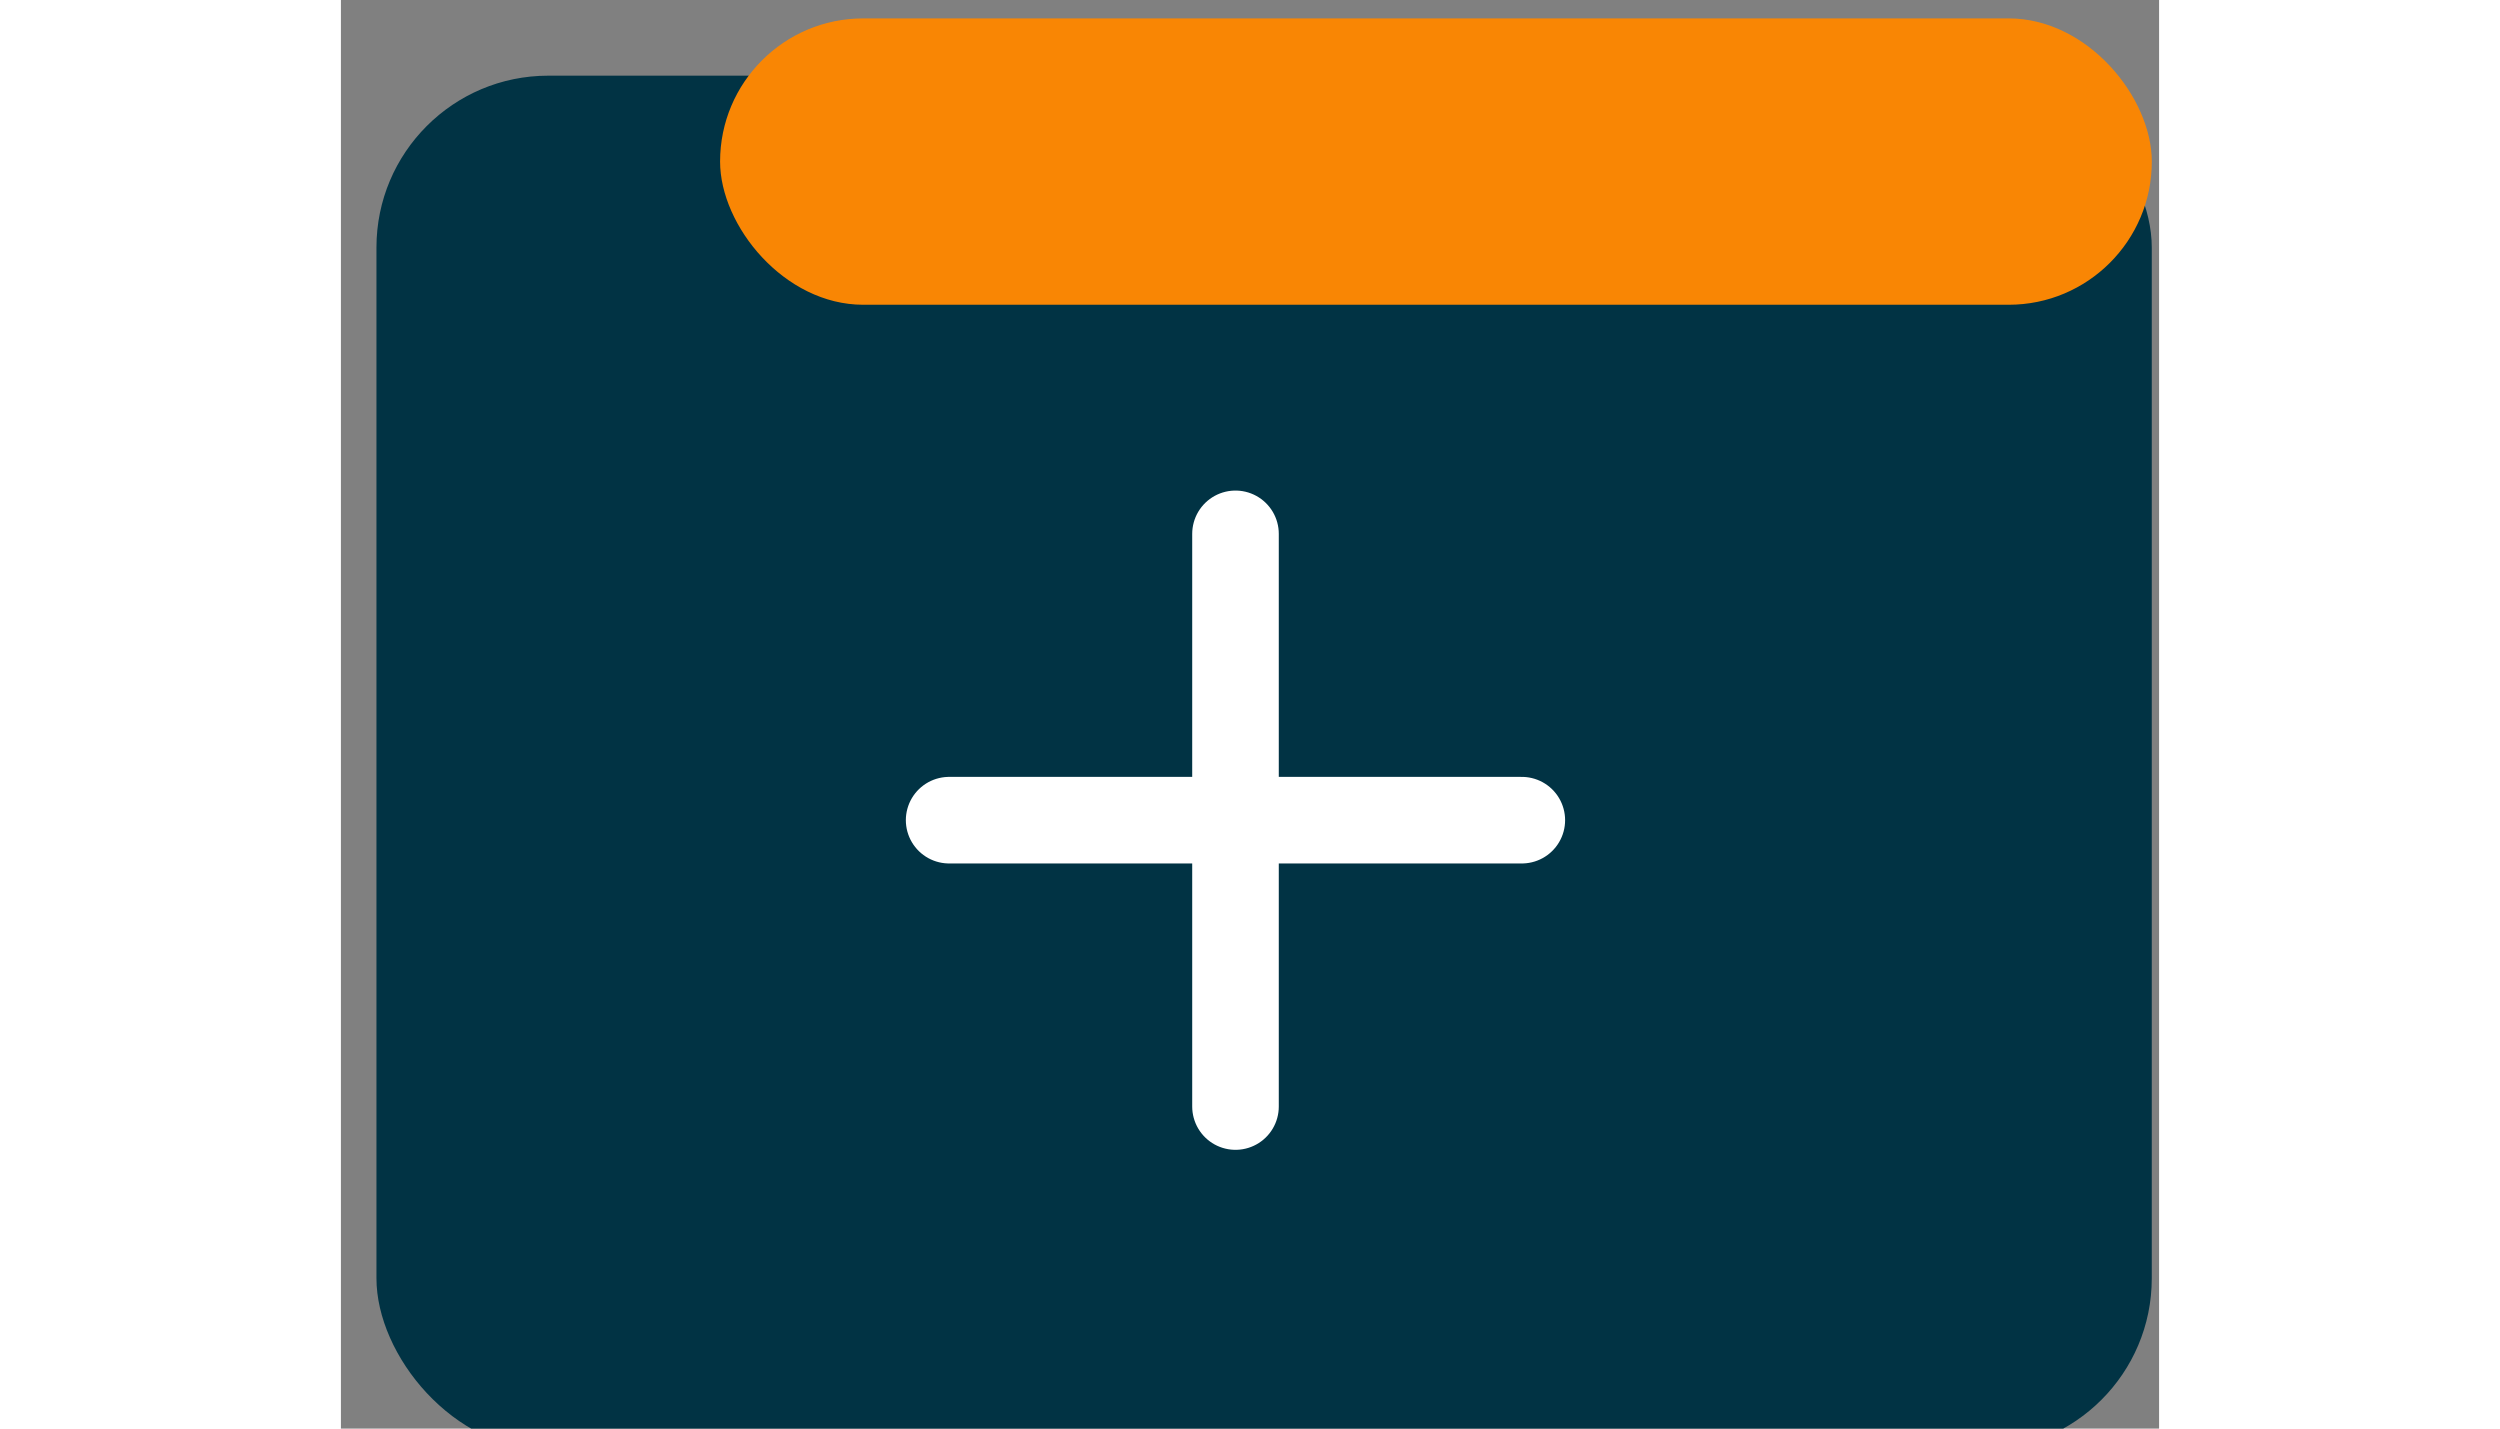 <?xml version="1.0" encoding="UTF-8" standalone="no"?>
<svg
   xmlns:dc="http://purl.org/dc/elements/1.1/"
   xmlns:cc="http://creativecommons.org/ns#"
   xmlns:rdf="http://www.w3.org/1999/02/22-rdf-syntax-ns#"
   xmlns:svg="http://www.w3.org/2000/svg"
   xmlns="http://www.w3.org/2000/svg"
   id="svg6"
   version="1.1"
   height="24"
   viewBox="0 0 42 33">
  <rect x="0" y="0" width="42" height="33" fill="#808080" stroke="none"/>
  <defs
     id="defs10" />
  <rect
     style="fill:#013344;fill-opacity:1;fill-rule:nonzero;stroke-width:0.645;stroke-linecap:round"
     id="rect1082"
     width="41.01"
     height="31.75"
     x="0.821"
     y="1.748"
     ry="3.969" />
  <rect
     style="fill:#f98604;fill-opacity:1;stroke-width:0.521;stroke-linecap:round"
     id="rect835-8"
     width="33.073"
     height="6.615"
     x="8.759"
     y="0.425"
     ry="3.307" />
  <path
     style="fill:none;stroke:#ffffff;stroke-width:2;stroke-linecap:round;stroke-linejoin:miter;stroke-miterlimit:4;stroke-dasharray:none;stroke-opacity:1"
     d="M 14.05,18.946 H 27.279"
     id="path1099" />
  <path
     style="fill:none;stroke:#ffffff;stroke-width:2;stroke-linecap:round;stroke-linejoin:miter;stroke-miterlimit:4;stroke-dasharray:none;stroke-opacity:1"
     d="M 20.665,12.332 V 25.561"
     id="path1101" />
</svg>
